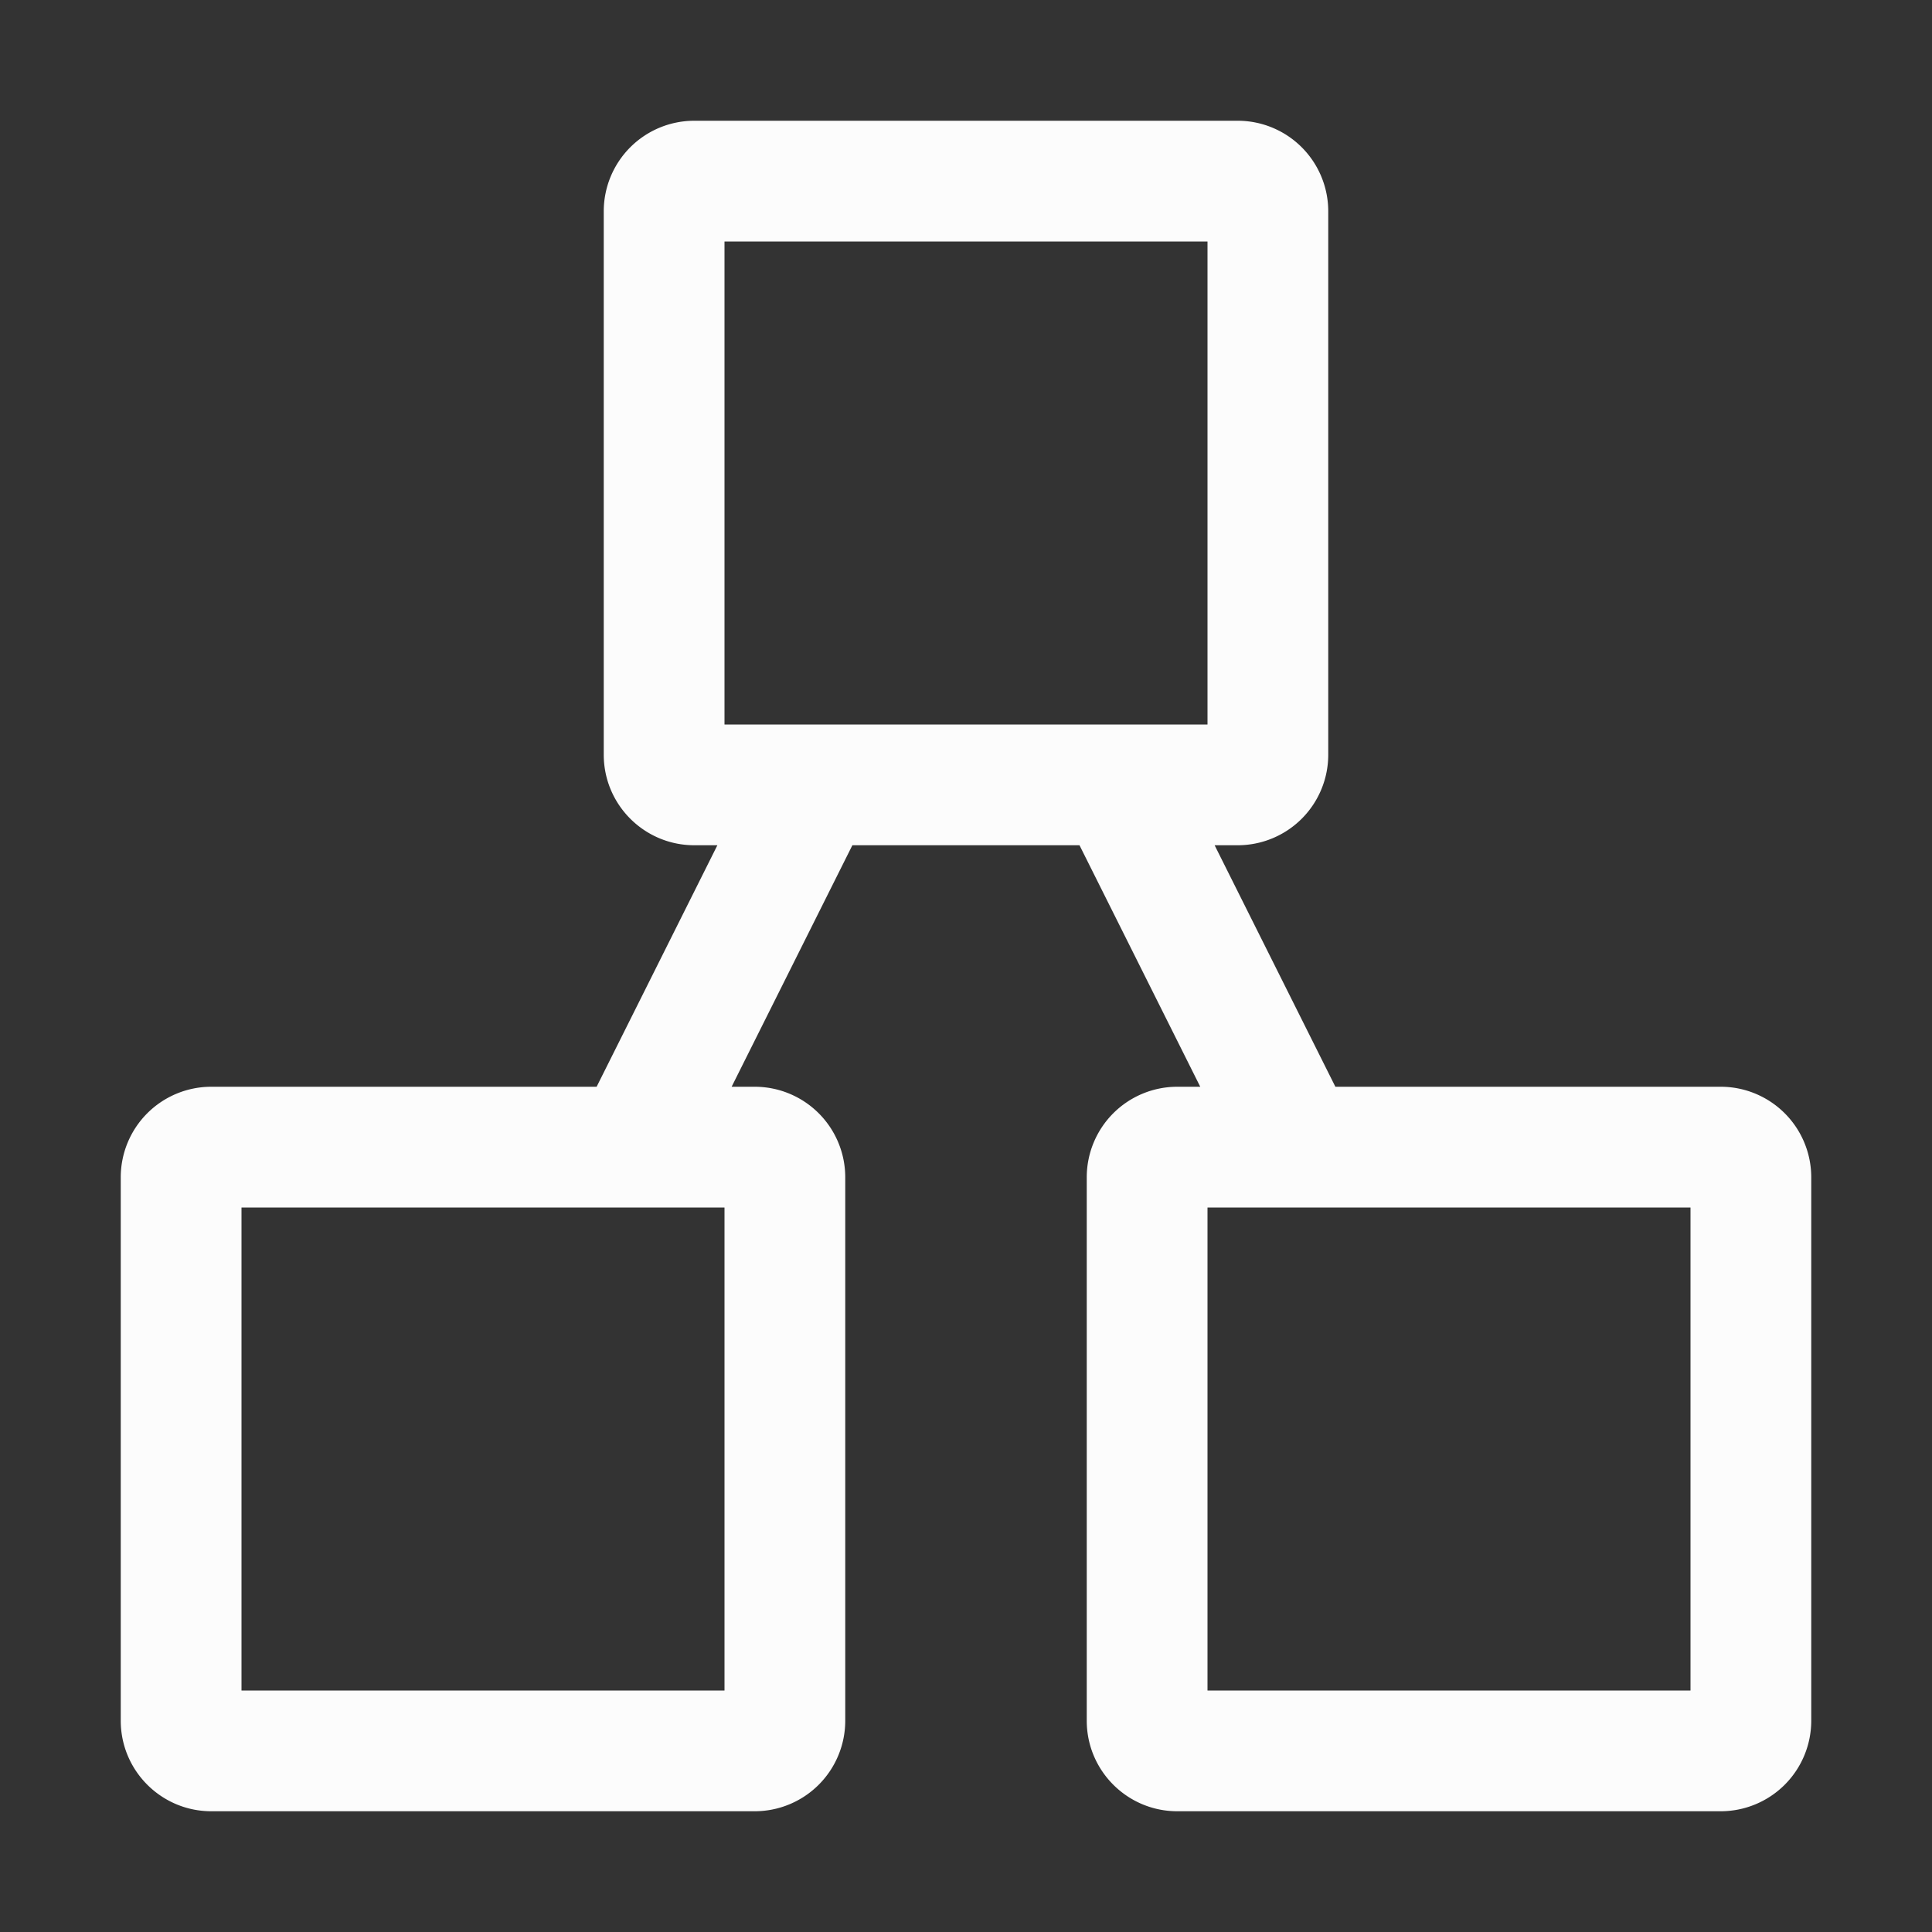 <svg xmlns="http://www.w3.org/2000/svg" width="16" height="16">
<rect width="100%" height="100%" fill="#333333" stroke="none"/>
<style id="current-color-scheme" type="text/css">
.ColorScheme-Text{color:#fcfcfc}
</style>
<path d="M5.75 1a.75.75 0 0 0-.75.75v4.5c0 .414.336.75.75.75h.191l-1 2H1.75a.75.75 0 0 0-.75.75v4.5c0 .414.336.75.75.75h4.5a.75.75 0 0 0 .75-.75v-4.5A.75.75 0 0 0 6.25 9h-.191l1-2H8.94l1 2h-.19a.75.75 0 0 0-.75.75v4.5c0 .414.336.75.75.75h4.5a.75.75 0 0 0 .75-.75v-4.5a.75.75 0 0 0-.75-.75h-3.191l-1-2h.191a.75.75 0 0 0 .75-.75v-4.5a.75.75 0 0 0-.75-.75zM6 2h4v4H6zm-4 8h4v4H2zm8 0h4v4h-4z" class="ColorScheme-Text" style="fill:currentColor"/>
</svg>
